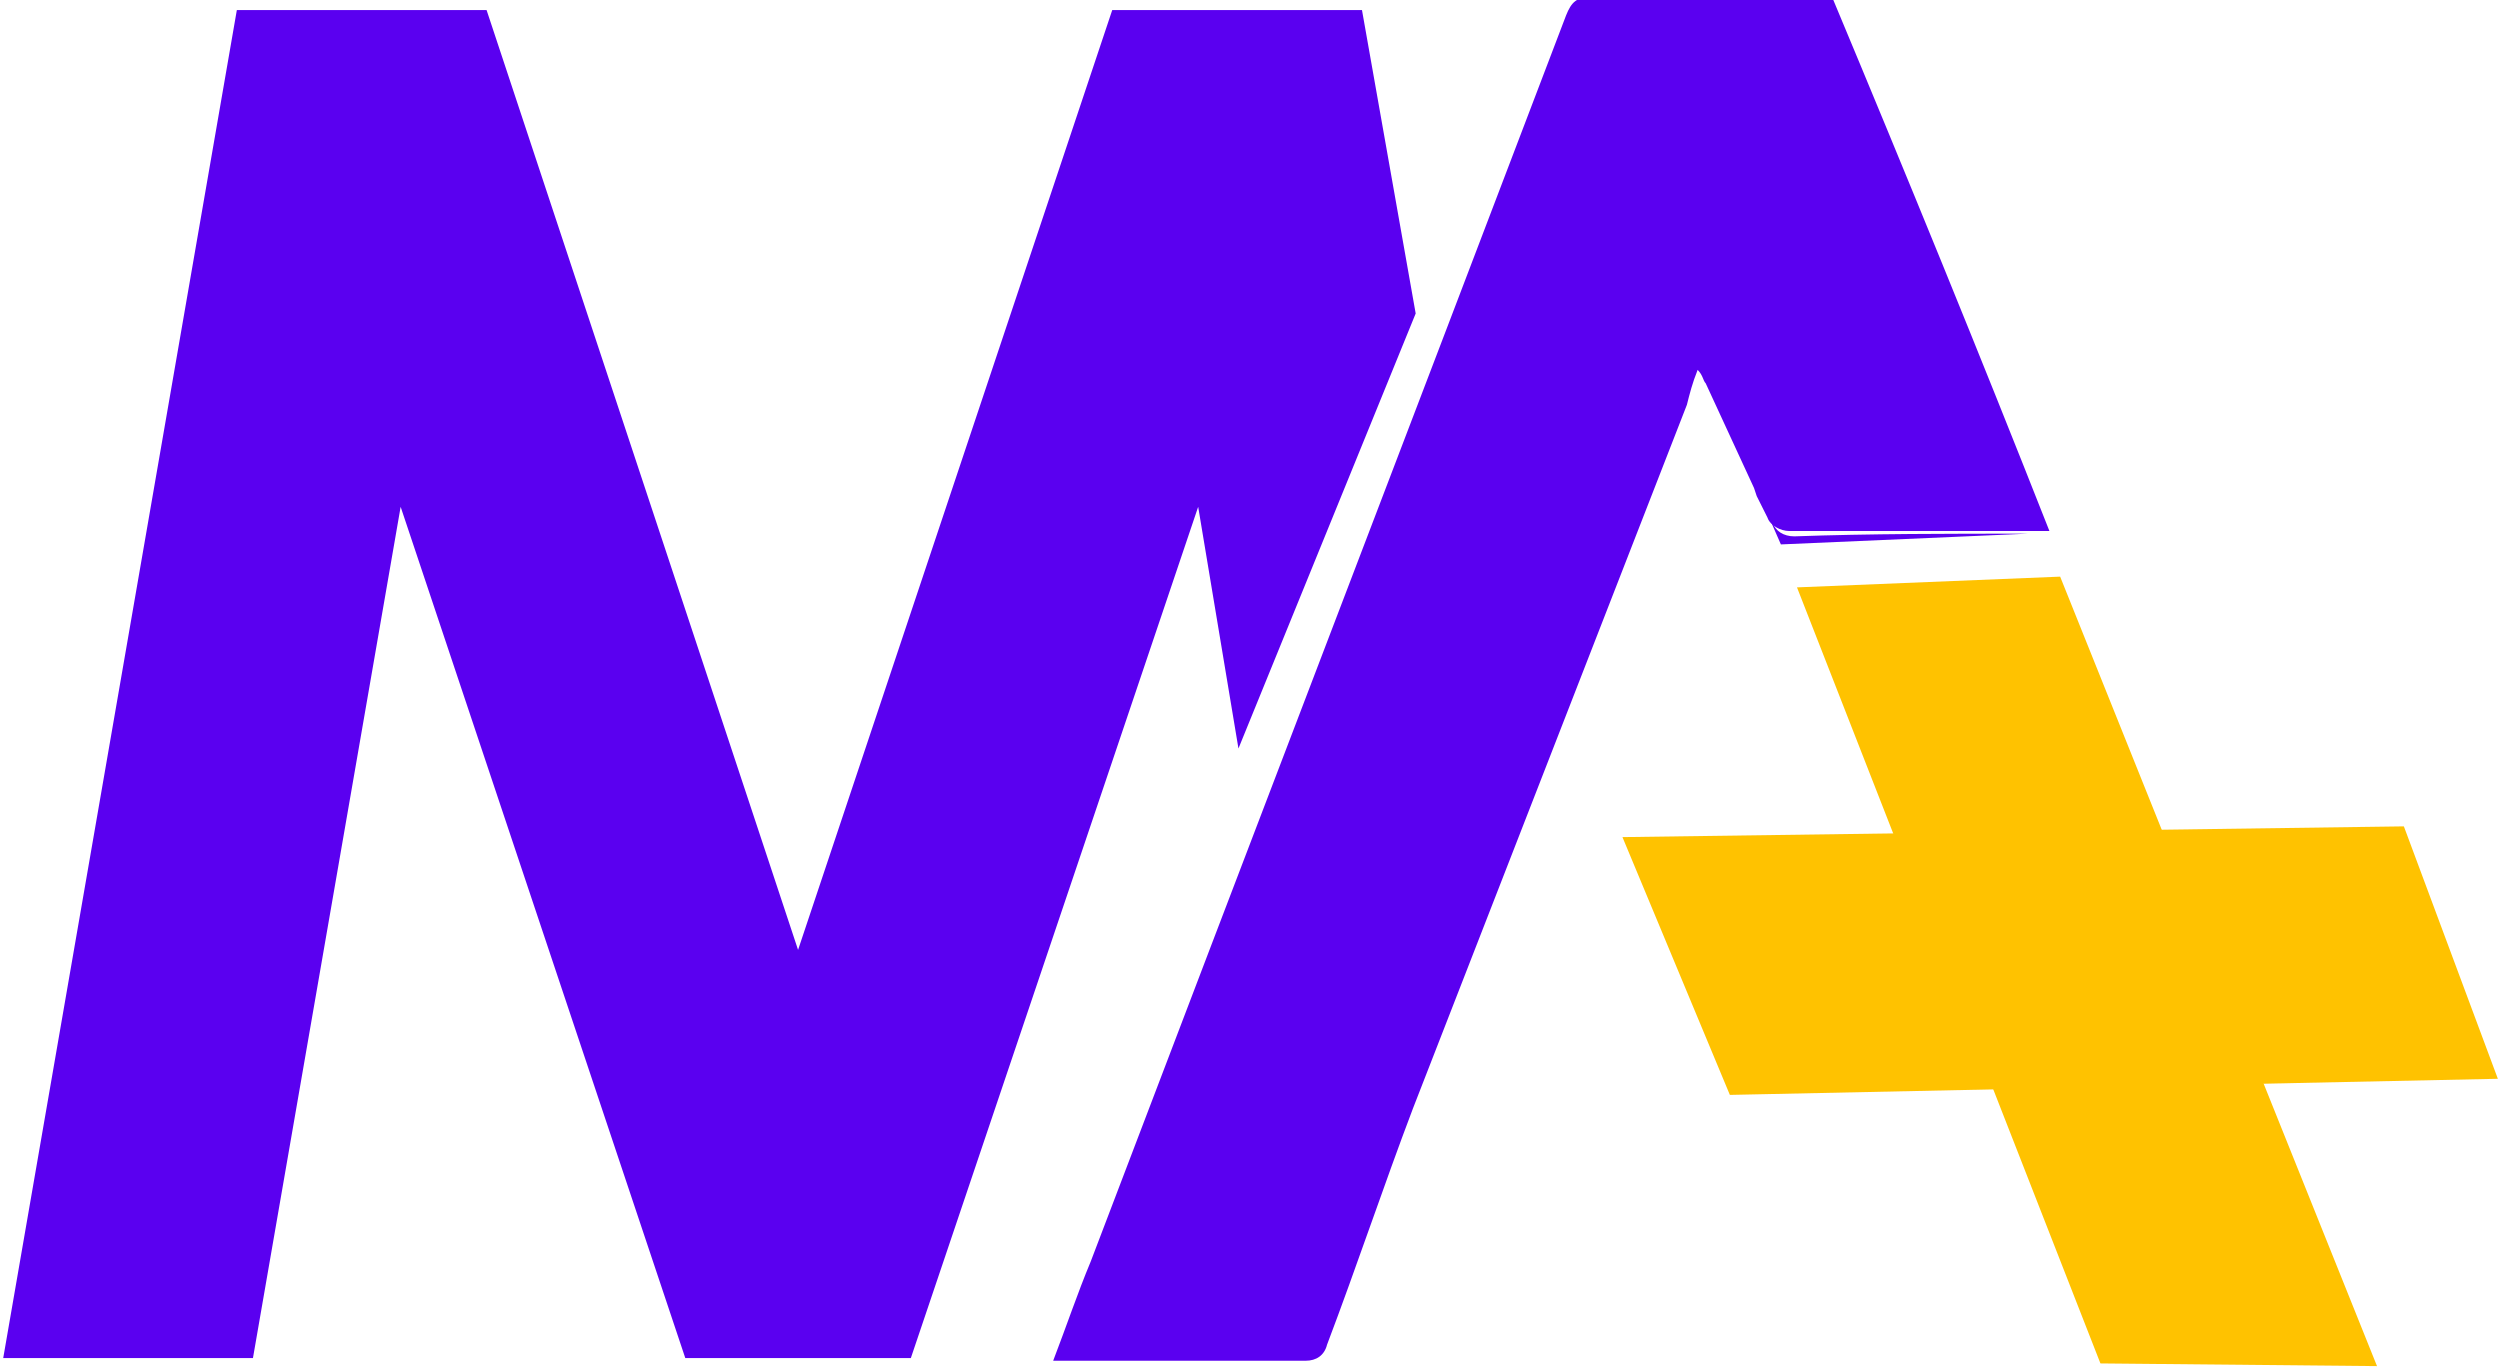 <svg xmlns="http://www.w3.org/2000/svg" xmlns:xlink="http://www.w3.org/1999/xlink" version="1.1" id="Layer_1" x="0px" y="0px" viewBox="0 0 93.1 50.9" style="enable-background:new 0 0 93.1 50.9;background: white;" xml:space="preserve">
<style type="text/css">
	.st0{fill:#5A00F0;}
	.st1{fill-rule:evenodd;clip-rule:evenodd;fill:#5A00F0;}
	.st2{fill-rule:evenodd;clip-rule:evenodd;fill:#FFC200;}
</style>
<g id="Group_115" transform="translate(-1092.88 205.174)">
	<path id="Path_926" class="st0" d="M1143.6-204.8h-9.3l-11.7,35l-11.6-35h-9.3l-8.7,50.2h9.3l5.5-31.7l10.6,31.7h8.4l10.7-31.7   l1.5,9l6.6-16.2L1143.6-204.8z"/>
	<path class="st1" d="M1169.1-185.3c-0.1,0-0.3,0-0.4,0h-0.3L1169.1-185.3z"/>
	<path class="st1" d="M1169.2-185.4l-0.2,0l-0.7,0c-2.9,0-5.9,0-8.8,0c-0.3,0-0.7-0.2-0.8-0.5l-0.4-0.8l-0.1-0.3   c-0.6-1.3-1.2-2.6-1.8-3.9c-0.1-0.1-0.1-0.3-0.3-0.5c-0.2,0.5-0.3,0.9-0.4,1.3l-10.2,26.2c-1.1,2.9-2.1,5.9-3.2,8.8   c-0.1,0.4-0.4,0.6-0.8,0.6c-2.9,0-5.9,0-8.8,0h-0.6c0.5-1.3,0.9-2.5,1.4-3.7c5.9-15.5,11.8-30.9,17.7-46.4c0.2-0.5,0.4-0.7,1-0.7   c3,0,5.9,0,8.9,0C1163.9-198.6,1166.6-192,1169.2-185.4z"/>
	<path class="st1" d="M1168.4-185.3l-9.2,0.4l-0.7-1.6l0.4,0.8c0.1,0.3,0.4,0.5,0.8,0.5C1162.5-185.3,1165.5-185.3,1168.4-185.3z"/>
	<path id="Path_929" class="st2" d="M1159.8-183.3l9.8-0.4l11.8,29.4l-10.3-0.1L1159.8-183.3z"/>
	<path id="Path_930" class="st2" d="M1153.3-174l29.1-0.4l3.5,9.4l-28.6,0.6L1153.3-174z"/>
</g>
</svg>